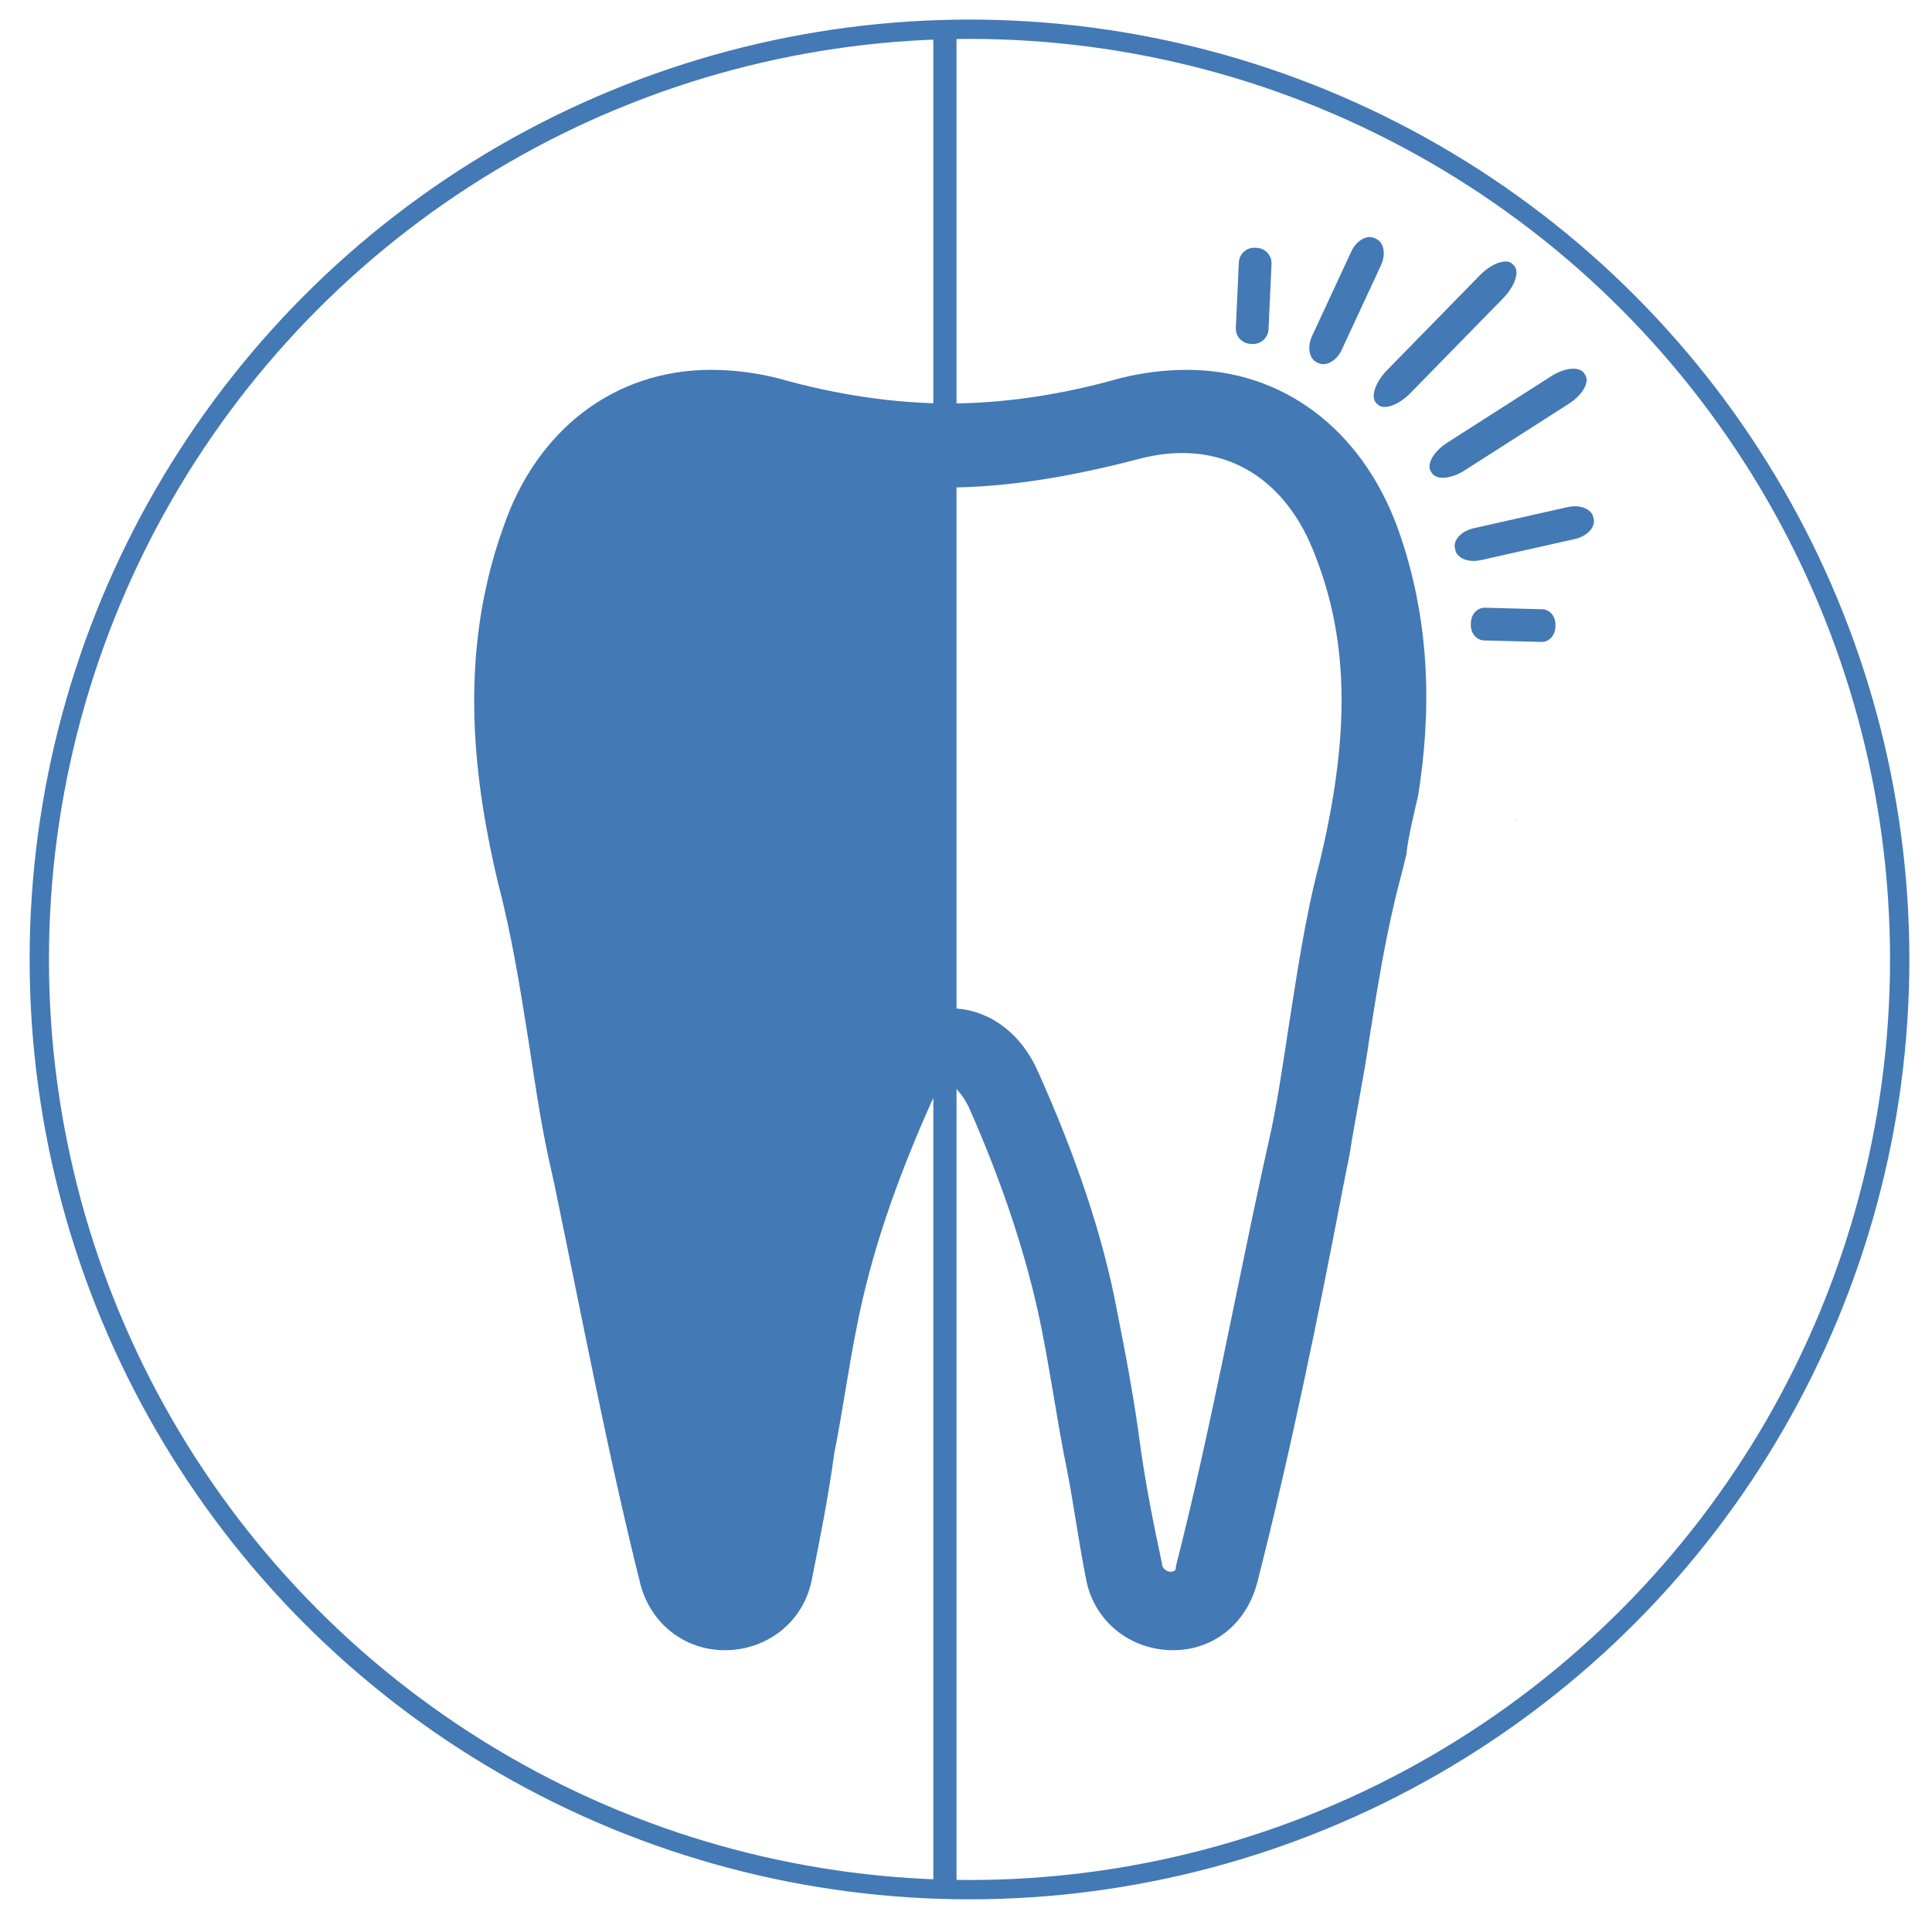 <?xml version="1.0" encoding="utf-8"?>
<!-- Generator: Adobe Illustrator 13.0.0, SVG Export Plug-In . SVG Version: 6.00 Build 14948)  -->
<!DOCTYPE svg PUBLIC "-//W3C//DTD SVG 1.1//EN" "http://www.w3.org/Graphics/SVG/1.1/DTD/svg11.dtd">
<svg version="1.1" id="Слой_1" xmlns="http://www.w3.org/2000/svg" xmlns:xlink="http://www.w3.org/1999/xlink" x="0px" y="0px"
	 width="1000px" height="1000px" viewBox="0 0 1000 1000" enable-background="new 0 0 1000 1000" xml:space="preserve">
<g id="Слой_1_1_">
	<g id="Layer_1">
		<g>
			<g>
				<path fill="#4379B4" d="M734.035,411.748c6.618-41.486,7.104-89.528-10.826-139.105
					c-18.854-50.754-59.455-81.207-108.761-81.207c-11.603,0-23.202,1.45-34.807,4.35c-30.447,8.702-60.901,13.051-88.455,13.051
					c-27.553,0-58.005-4.35-88.456-13.051c-11.604-2.899-23.203-4.35-34.805-4.35c-49.304,0-89.908,30.453-107.308,81.207
					c-24.652,68.155-14.502,134.86-2.9,184.165c7.251,27.555,11.601,55.106,15.951,82.658c2.899,18.853,5.801,39.151,10.151,59.452
					l2.9,13.053c14.502,69.606,27.552,139.211,44.953,208.817c5.799,20.302,23.202,33.354,43.503,33.354
					c21.751,0,40.604-14.503,44.954-36.254c4.353-21.751,8.701-43.503,11.604-65.254c4.351-21.75,7.25-43.503,11.603-65.254
					c7.25-37.705,20.301-75.407,37.701-114.561c2.899-7.25,5.8-10.149,7.25-10.149c1.451,0,1.451,0,2.896,0h2.899
					c1.451,1.45,4.352,4.354,7.25,10.149c17.401,39.152,30.453,78.308,37.705,114.561c4.349,21.751,7.25,42.055,11.601,65.254
					c4.354,20.302,7.25,43.503,11.604,65.254c4.349,21.751,23.201,36.255,44.951,36.255c20.302,0,37.702-13.053,43.506-34.806
					c17.397-68.155,31.897-139.209,44.951-207.366l2.896-14.502c2.898-18.852,7.25-39.15,10.149-59.453
					c4.35-27.554,8.698-55.104,15.949-82.655c1.149-4.354,2.279-8.833,3.365-13.423
					C728.361,435.152,733.258,415.124,734.035,411.748z M682.604,448.106c-7.25,27.551-11.598,58.005-15.946,85.558
					c-2.898,18.852-5.8,39.152-10.15,58.005l-2.896,13.049c-14.502,66.707-27.557,137.765-44.952,205.917c0,1.45,0,2.9-2.902,2.9
					c-1.448,0-4.348-1.45-4.348-4.354c-4.354-20.303-8.704-42.053-11.604-63.807c-2.896-21.75-7.249-44.953-11.604-66.706
					c-7.25-39.147-21.749-81.204-40.604-123.257c-8.701-20.303-24.649-31.905-42.054-33.354H483.94
					c-17.401,0-33.354,13.055-42.056,33.354c-18.853,42.053-33.354,84.104-40.604,123.257c-4.354,21.753-8.699,44.956-11.604,66.706
					c-4.35,20.303-7.249,42.056-11.601,63.805c0,4.354-2.9,4.354-4.352,4.354c-2.898,0-4.351-1.45-4.351-2.9
					c-17.402-68.156-31.904-137.761-44.953-205.917l-2.897-13.049c-4.353-18.854-7.252-39.155-10.15-58.005
					c-4.35-27.551-8.701-56.555-15.952-85.558c-1.233-5.555-2.354-10.979-3.375-16.308c-4.144-21.177-4.539-22.547-5.251-34.063
					c-4.665-41.623-1.495-76.53,10.077-109.146c15.951-42.053,50.753-62.354,92.807-50.753
					c34.806,8.702,68.156,14.502,100.06,14.502c31.902,0,65.256-5.8,98.605-14.502c42.055-11.6,76.857,7.251,92.812,50.753
					C698.557,333.548,698.557,382.852,682.604,448.106z"/>
			</g>
			<g>
				<path fill="#4379B4" d="M421.964,479.649c0.174-0.333,0.341-0.664,0.505-0.998c-0.316-0.417-0.521-0.927-0.542-1.517
					c-0.017,0.062-0.037,0.117-0.054,0.181C421.887,478.092,421.917,478.872,421.964,479.649z"/>
				<path fill="#4379B4" d="M494.197,477.632c-0.203,0.667-0.418,1.329-0.627,1.995c0.205-0.018,0.405-0.03,0.609-0.048
					C494.189,478.932,494.191,478.282,494.197,477.632z"/>
			</g>
			<path fill="#4379B4" d="M784.146,426.364c0.384-0.756,0.743-1.523,1.091-2.298c-0.068,0.085-0.146,0.168-0.213,0.25
				C784.767,425.002,784.47,425.685,784.146,426.364z"/>
		</g>
		<path fill="#4379B4" d="M489.739,252.342l-2.797,277.132c0,0-22.864,5.969-28.828,10.938c-5.963,4.97-22.861,43.731-27.832,58.646
			c-4.97,14.91-28.826,124.252-29.82,133.196c-0.993,8.948-10.455,75.941-11.927,82.504c-1.473,6.563-13.917,6.957-16.898,3.979
			c-2.979-2.982-11.928-4.973-17.892-37.771c-5.964-32.803-14.909-71.569-20.874-95.425c-5.964-23.854-29.82-199.795-38.766-219.676
			c-8.946-19.879-23.856-112.32-21.868-131.208c1.987-18.887,32.802-89.461,53.676-100.394c20.874-10.934,65.604-15.905,84.49-7.953
			C429.29,234.255,486.573,254.525,489.739,252.342"/>
	</g>
	<g id="Слой_3">
		<path fill="#4379B4" d="M656.577,170.45c-0.202,4.396-3.931,7.796-8.328,7.594l-0.991-0.046c-4.396-0.203-7.797-3.932-7.595-8.327
			l1.559-33.833c0.203-4.398,3.935-7.798,8.327-7.595l0.993,0.046c4.397,0.203,7.799,3.931,7.596,8.328L656.577,170.45z"/>
	</g>
	<g id="Слой_4">
		<path fill="#4379B4" d="M694.493,181.028c-2.643,5.682-8.013,8.786-12.004,6.931l-0.902-0.417
			c-3.993-1.854-5.089-7.963-2.451-13.643l20.294-43.721c2.641-5.683,8.016-8.786,12.005-6.934l0.903,0.419
			c3.993,1.854,5.088,7.962,2.45,13.644L694.493,181.028z"/>
	</g>
	<g id="Слой_5">
		<path fill="#4379B4" d="M730.075,203.41c-6.229,6.365-13.825,9.031-16.972,5.952l-0.714-0.695
			c-3.146-3.078-0.646-10.733,5.576-17.098l47.907-48.981c6.226-6.367,13.824-9.031,16.972-5.953l0.71,0.695
			c3.147,3.077,0.651,10.732-5.573,17.098L730.075,203.41z"/>
	</g>
	<g id="Слой_6">
		<path fill="#4379B4" d="M758.138,243.455c-7.014,4.486-14.621,5.117-16.993,1.408l-0.534-0.836
			c-2.372-3.708,1.393-10.352,8.404-14.837l53.975-34.523c7.012-4.487,14.621-5.117,16.993-1.41l0.532,0.838
			c2.374,3.708-1.392,10.351-8.401,14.837L758.138,243.455z"/>
	</g>
	<g id="Слой_7">
		<path fill="#4379B4" d="M766.482,289.931c-6.327,1.422-12.241-0.907-13.204-5.202l-0.221-0.969
			c-0.965-4.295,3.388-8.929,9.714-10.352l48.694-10.945c6.331-1.422,12.243,0.908,13.206,5.202l0.216,0.97
			c0.971,4.296-3.381,8.929-9.707,10.352L766.482,289.931z"/>
	</g>
	<g id="Слой_8">
		<path fill="#4379B4" d="M768.091,331.487c-3.866-0.102-6.909-3.753-6.792-8.154l0.025-0.993c0.117-4.401,3.347-7.883,7.215-7.781
			l29.768,0.789c3.87,0.103,6.912,3.754,6.795,8.153l-0.024,0.994c-0.116,4.401-3.347,7.883-7.212,7.782L768.091,331.487z"/>
	</g>
</g>
<g id="Слой_2">
	<circle fill="none" stroke="#4379B4" stroke-width="10" cx="501.81" cy="496.608" r="481.476"/>
</g>
<g id="Слой_2_1_">
	<line fill="none" stroke="#4379B4" stroke-width="12" x1="489.091" y1="17.99" x2="489.091" y2="979.315"/>
</g>
</svg>
